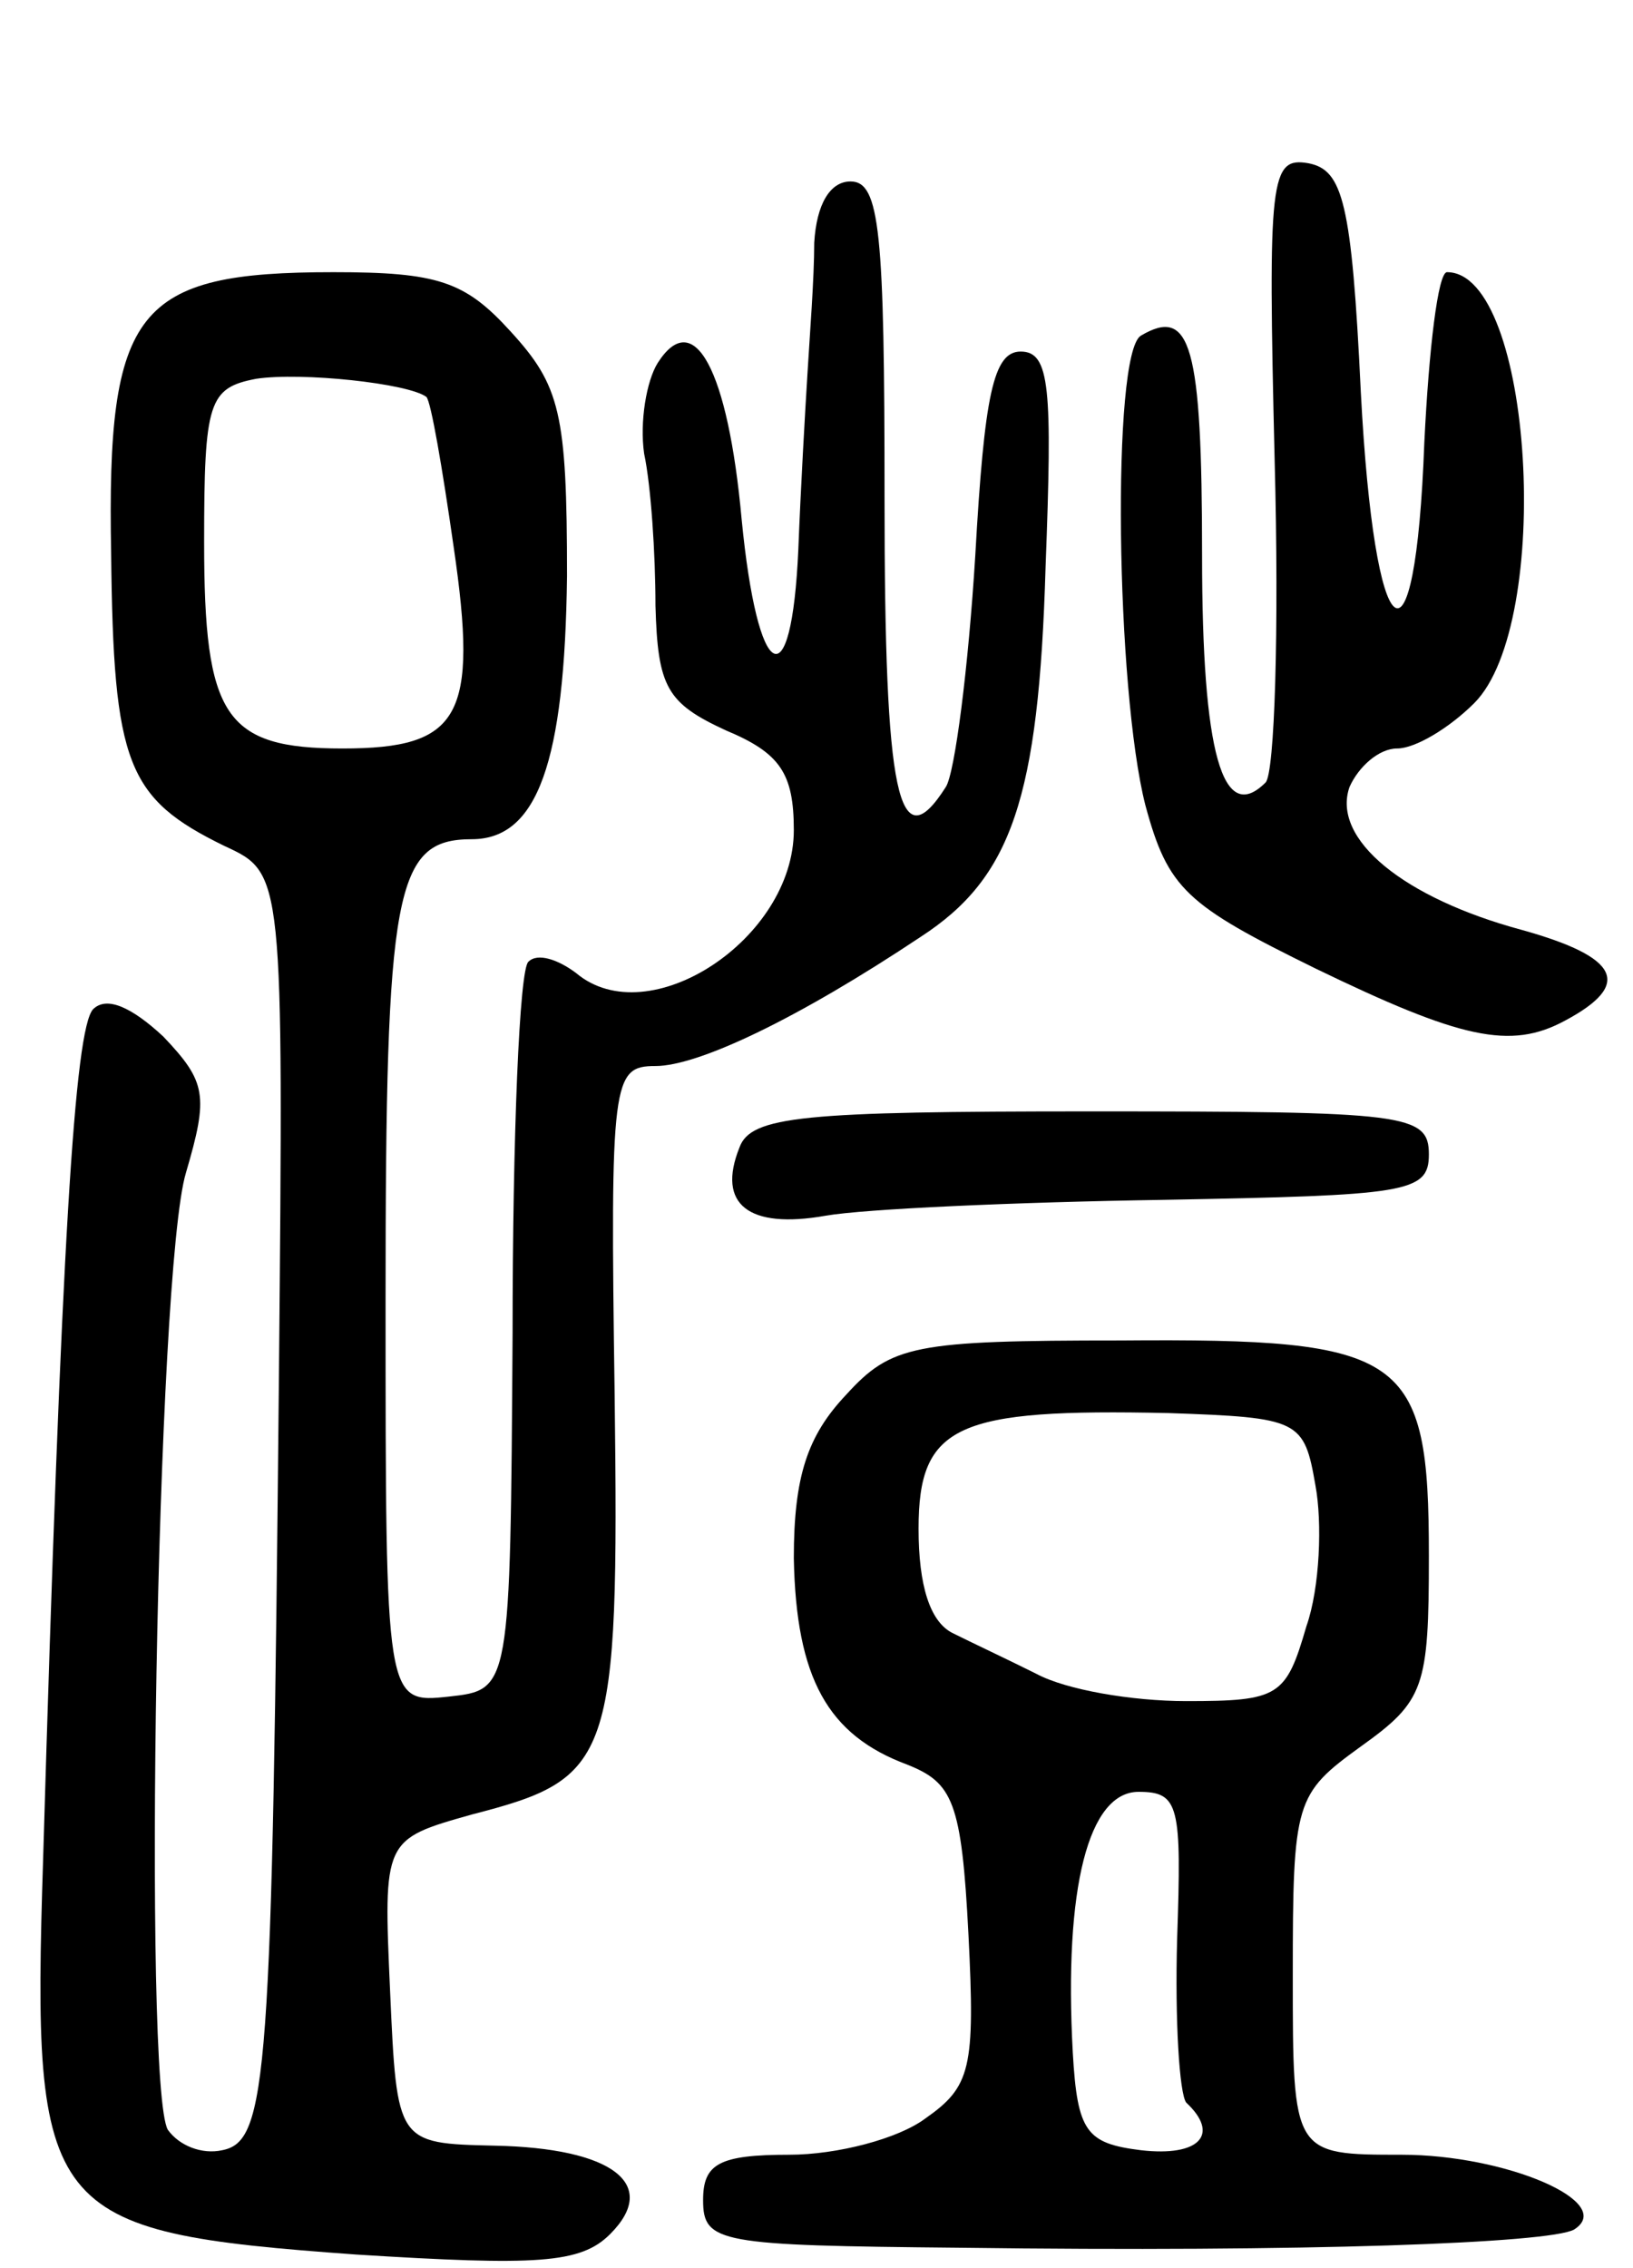 <svg version="1.0" xmlns="http://www.w3.org/2000/svg"
 width="72pt" height="100pt" viewBox="0 0 72 100"
 preserveAspectRatio="xMidYMid meet">
<g transform="translate(0,100) scale(0.1,-0.1)"
fill="#000000" stroke="none">
<path d="M562 797 c2 -75 0 -138 -4 -142 -19 -19 -28 13 -28 100 0 93 -5 110
-27 97 -13 -8 -11 -156 2 -207 10 -37 18 -44 75 -72 64 -31 86 -36 110 -23 30
16 24 28 -19 40 -52 14 -84 40 -76 63 4 9 13 17 21 17 8 0 23 9 34 20 35 35
26 190 -12 190 -4 0 -8 -34 -10 -75 -4 -108 -22 -93 -28 22 -4 84 -8 98 -23
101 -17 3 -18 -6 -15 -131z"/>
<path d="M359 893 c0 -16 -2 -41 -3 -58 -1 -16 -3 -51 -4 -77 -3 -68 -18 -59
-25 13 -6 66 -21 94 -37 69 -5 -8 -8 -26 -6 -40 3 -14 5 -44 5 -67 1 -36 5
-43 31 -55 24 -10 30 -19 30 -44 0 -48 -64 -90 -96 -63 -8 6 -17 9 -21 5 -4
-3 -7 -77 -7 -164 -1 -157 -1 -157 -28 -160 -28 -3 -28 -3 -28 175 0 181 4
203 38 203 29 0 41 34 42 116 0 72 -3 84 -25 108 -20 22 -32 26 -78 26 -87 0
-100 -16 -98 -124 1 -93 7 -108 50 -129 26 -12 26 -12 24 -232 -3 -312 -5
-339 -25 -343 -9 -2 -19 2 -24 9 -11 19 -5 379 8 422 10 34 9 40 -10 60 -14
13 -25 18 -31 12 -8 -9 -14 -102 -22 -375 -5 -157 0 -164 138 -174 80 -5 99
-4 112 9 22 22 1 38 -51 39 -43 1 -43 1 -46 68 -3 67 -3 67 36 78 62 16 65 23
63 185 -2 139 -1 145 18 145 19 0 63 21 117 57 40 26 52 61 55 163 3 79 2 95
-11 95 -12 0 -16 -19 -20 -90 -3 -49 -9 -96 -13 -102 -21 -33 -27 -4 -27 127
0 118 -2 140 -15 140 -9 0 -15 -10 -16 -27z m-171 -68 c2 -2 7 -31 12 -66 11
-75 3 -89 -49 -89 -52 0 -61 14 -61 91 0 62 2 68 23 72 20 3 67 -2 75 -8z"/>
<path d="M326 494 c-10 -25 4 -36 38 -30 17 3 84 6 149 7 107 2 117 3 117 20
0 18 -10 19 -149 19 -127 0 -150 -2 -155 -16z"/>
<path d="M373 385 c-17 -18 -23 -36 -23 -72 1 -53 15 -78 50 -91 20 -8 24 -16
27 -75 3 -59 1 -67 -19 -81 -12 -9 -39 -16 -60 -16 -31 0 -38 -4 -38 -20 0
-19 7 -20 113 -21 153 -2 260 2 271 8 19 12 -30 33 -76 33 -48 0 -48 0 -48 79
0 77 1 80 30 101 28 20 30 26 30 84 0 89 -10 96 -136 95 -91 0 -101 -2 -121
-24z m207 -40 c3 -16 2 -45 -4 -62 -9 -31 -12 -33 -53 -33 -24 0 -53 5 -66 12
-12 6 -29 14 -37 18 -10 5 -15 21 -15 46 0 46 17 53 110 51 58 -2 60 -3 65
-32z m-61 -200 c-1 -36 1 -68 4 -72 15 -14 6 -24 -20 -21 -24 3 -28 8 -30 43
-4 73 7 115 29 115 18 0 19 -6 17 -65z"/>
</g>
</svg>
